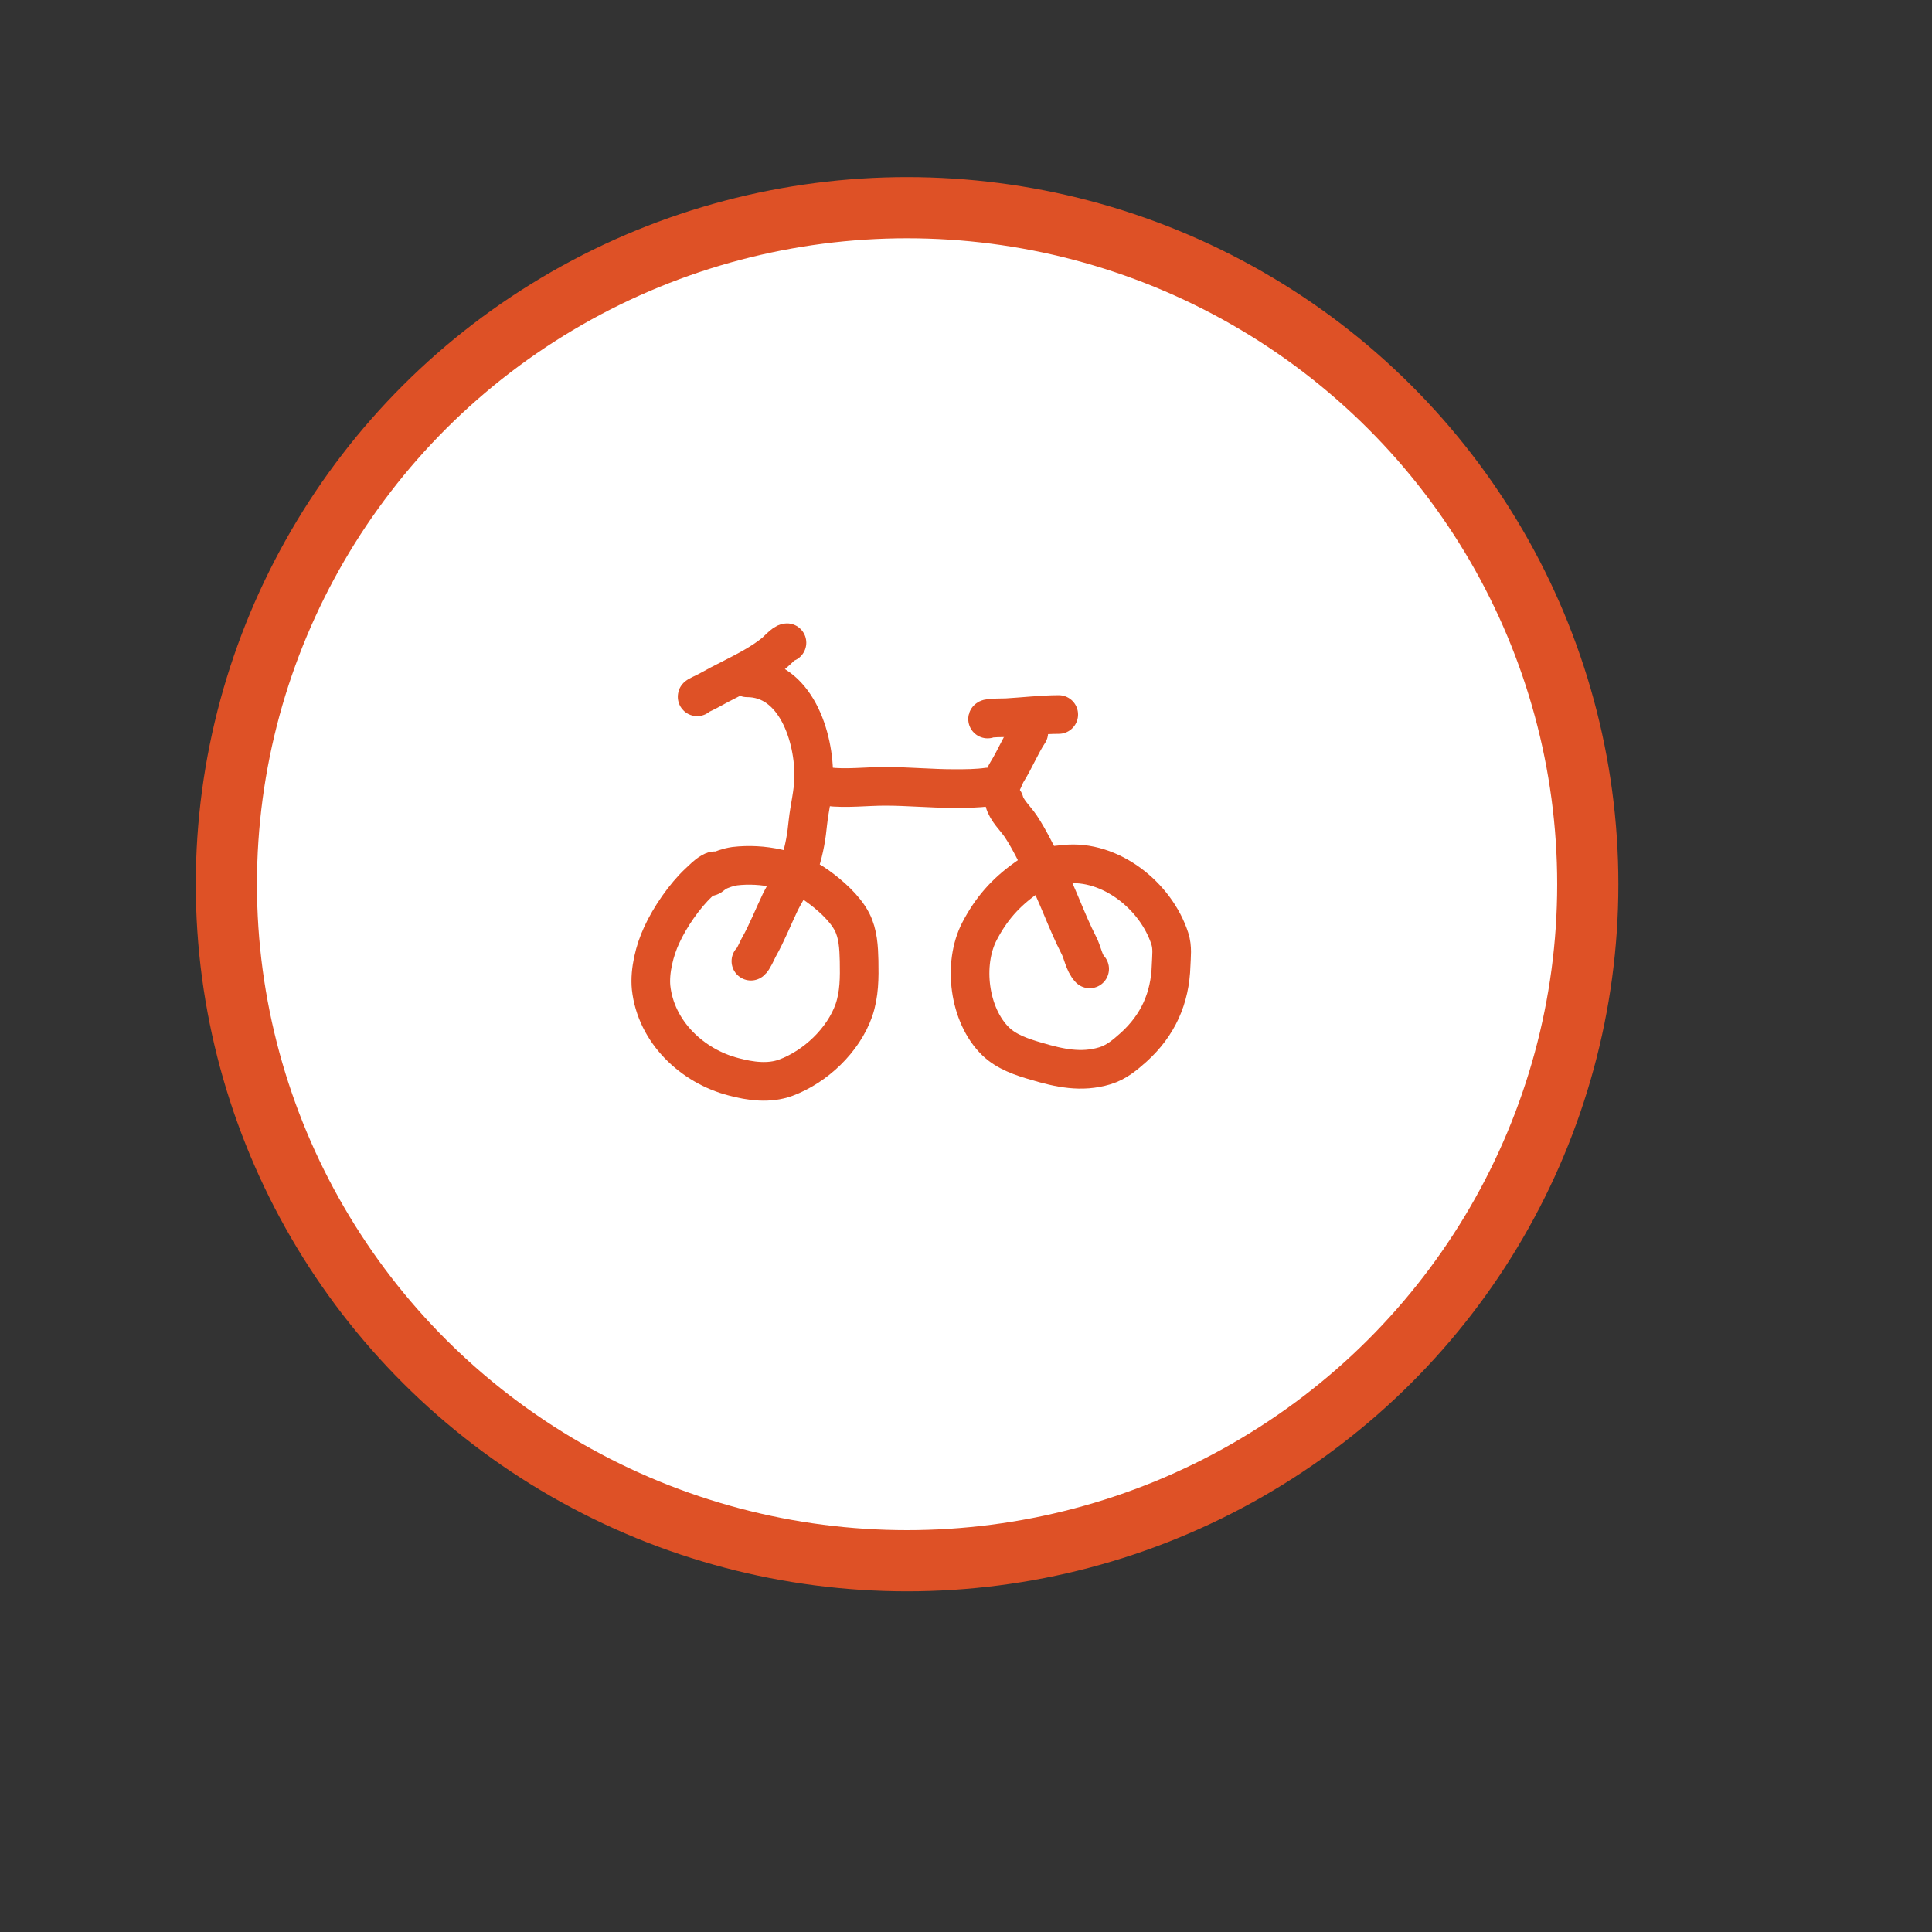 <?xml version="1.0" encoding="UTF-8" standalone="no"?><!DOCTYPE svg PUBLIC "-//W3C//DTD SVG 1.1//EN" "http://www.w3.org/Graphics/SVG/1.1/DTD/svg11.dtd"><svg width="100%" height="100%" viewBox="0 0 6 6" version="1.1" xmlns="http://www.w3.org/2000/svg" xmlns:xlink="http://www.w3.org/1999/xlink" xml:space="preserve" xmlns:serif="http://www.serif.com/" style="fill-rule:evenodd;clip-rule:evenodd;stroke-linecap:round;stroke-linejoin:round;stroke-miterlimit:1.5;"><rect x="0" y="0" width="6" height="6" fill="#333333" stroke="none"/><rect id="_1-low" serif:id="1-low" x="0.058" y="0.004" width="5.381" height="5.435" style="fill:none;"/><g id="_1-low1" serif:id="1-low"><ellipse cx="2.817" cy="2.746" rx="2.114" ry="2.101" style="fill:#fff;stroke:#de5126;stroke-width:0.19px;"/><path d="M2.221,2.705c-0.002,-0.003 -0.011,0.003 -0.013,0.004c-0.014,0.008 -0.026,0.021 -0.038,0.032c-0.044,0.041 -0.09,0.108 -0.115,0.163c-0.022,0.047 -0.038,0.111 -0.033,0.163c0.015,0.138 0.128,0.244 0.256,0.277c0.052,0.014 0.11,0.022 0.162,0.003c0.092,-0.034 0.179,-0.116 0.212,-0.21c0.017,-0.05 0.017,-0.101 0.016,-0.153c-0.001,-0.041 -0.003,-0.084 -0.022,-0.121c-0.022,-0.043 -0.07,-0.085 -0.108,-0.112c-0.072,-0.052 -0.171,-0.071 -0.256,-0.061c-0.021,0.003 -0.04,0.01 -0.059,0.019c-0.006,0.003 -0.014,0.014 -0.021,0.014" style="fill:none;stroke:#de5126;stroke-width:0.12px;"/><path d="M2.332,2.985c0.006,-0.003 0.019,-0.032 0.024,-0.042c0.026,-0.046 0.045,-0.095 0.068,-0.143c0.021,-0.041 0.047,-0.078 0.061,-0.122c0.013,-0.04 0.02,-0.082 0.024,-0.124c0.005,-0.046 0.017,-0.091 0.018,-0.137c0.003,-0.127 -0.056,-0.312 -0.207,-0.312" style="fill:none;stroke:#de5126;stroke-width:0.12px;"/><path d="M2.165,2.164c-0.002,-0.002 0.022,-0.012 0.033,-0.018c0.025,-0.014 0.05,-0.027 0.076,-0.04c0.043,-0.022 0.092,-0.047 0.13,-0.078c0.008,-0.006 0.031,-0.032 0.04,-0.032" style="fill:none;stroke:#de5126;stroke-width:0.12px;"/><path d="M2.57,2.443c0.058,0.007 0.12,-0.001 0.179,-0.001c0.071,-0 0.142,0.007 0.214,0.007c0.036,0 0.071,0 0.106,-0.005c0.008,-0.001 0.026,0.003 0.032,-0.001c0.013,-0.01 0.018,-0.032 0.026,-0.045c0.025,-0.04 0.043,-0.085 0.068,-0.123" style="fill:none;stroke:#de5126;stroke-width:0.12px;"/><path d="M3.067,2.233c0.001,-0.004 0.054,-0.004 0.057,-0.004c0.053,-0.003 0.113,-0.01 0.164,-0.01" style="fill:none;stroke:#de5126;stroke-width:0.12px;"/><path d="M3.119,2.489c0.007,0.028 0.035,0.053 0.051,0.077c0.028,0.042 0.05,0.09 0.074,0.135c0.04,0.075 0.067,0.158 0.106,0.234c0.012,0.022 0.016,0.055 0.034,0.074" style="fill:none;stroke:#de5126;stroke-width:0.12px;"/><path d="M3.242,2.694c-0.002,-0.002 -0.012,0.004 -0.014,0.005c-0.015,0.009 -0.029,0.019 -0.043,0.029c-0.063,0.045 -0.107,0.095 -0.143,0.164c-0.053,0.102 -0.033,0.261 0.05,0.342c0.034,0.033 0.082,0.049 0.127,0.062c0.071,0.021 0.139,0.036 0.212,0.014c0.036,-0.011 0.062,-0.033 0.09,-0.058c0.075,-0.068 0.113,-0.152 0.116,-0.254c0.001,-0.028 0.005,-0.055 -0.004,-0.083c-0.043,-0.133 -0.185,-0.246 -0.326,-0.231c-0.032,0.003 -0.064,0.006 -0.093,0.022" style="fill:none;stroke:#de5126;stroke-width:0.12px;"/></g></svg>
